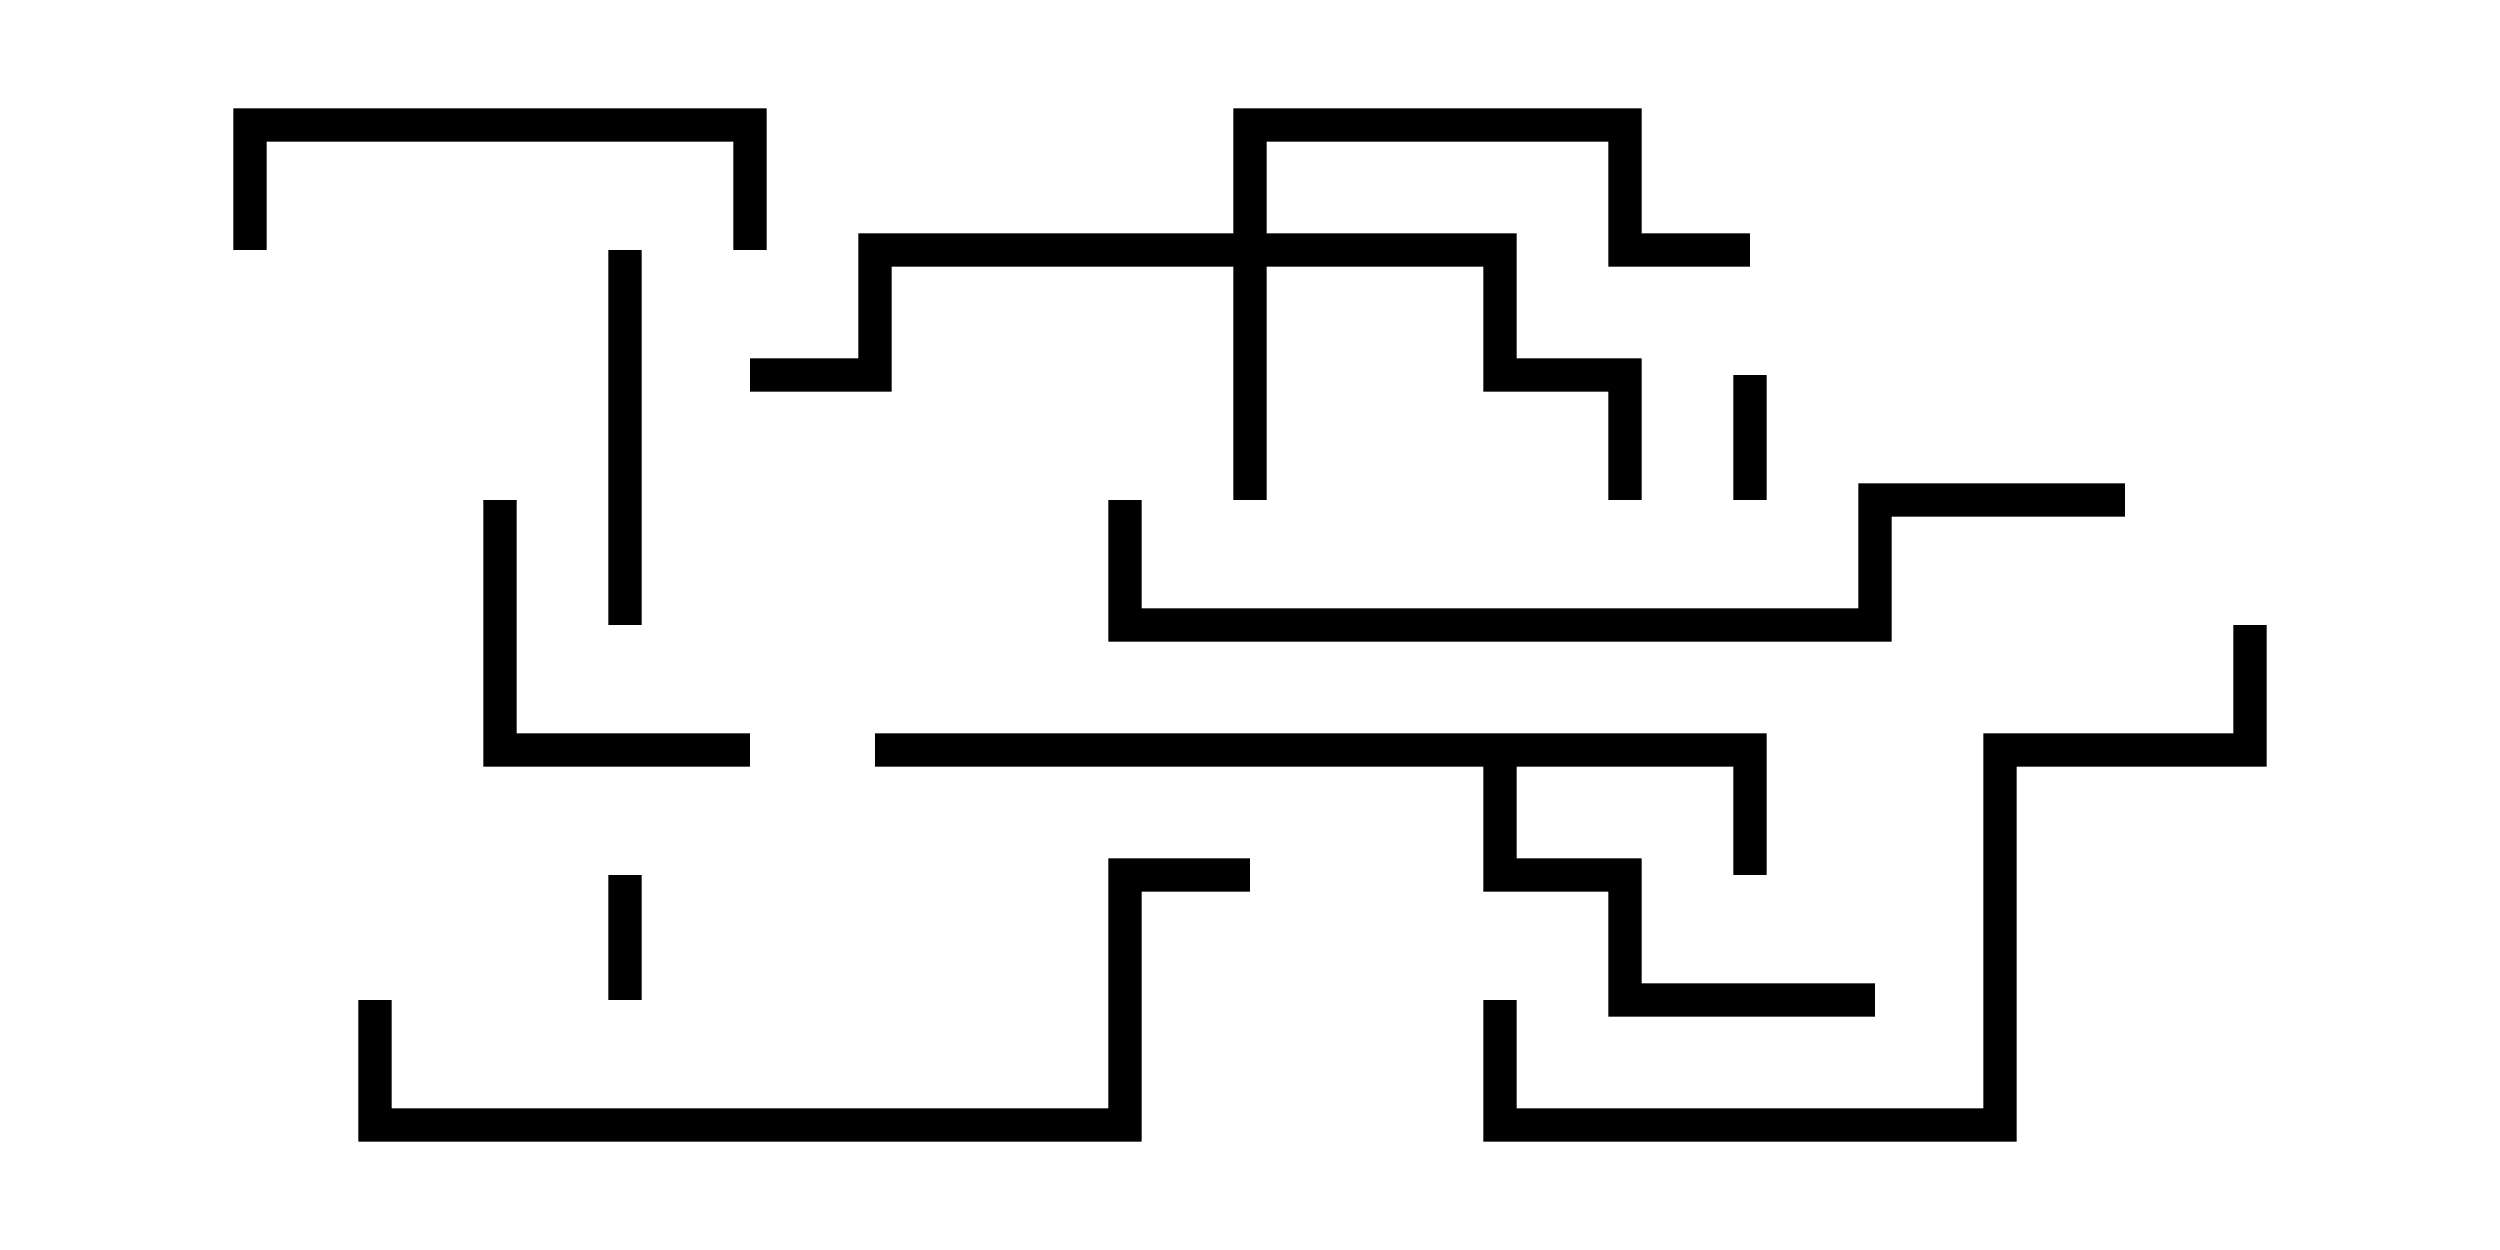 <svg version="1.1" width="30" height="15" xmlns="http://www.w3.org/2000/svg"><path d="M21.2,8.8L21.2,10.5L20.8,10.5L20.8,9.2L18.2,9.2L18.2,10.3L19.7,10.3L19.7,11.8L22.5,11.8L22.5,12.2L19.3,12.2L19.3,10.7L17.8,10.7L17.8,9.2L10.5,9.2L10.5,8.8z" stroke="none"/><path d="M14.8,2.8L14.8,1.3L19.7,1.3L19.7,2.8L21,2.8L21,3.2L19.3,3.2L19.3,1.7L15.2,1.7L15.2,2.8L18.2,2.8L18.2,4.3L19.7,4.3L19.7,6L19.3,6L19.3,4.7L17.8,4.7L17.8,3.2L15.2,3.2L15.2,6L14.8,6L14.8,3.2L10.7,3.2L10.7,4.7L9,4.7L9,4.3L10.3,4.3L10.3,2.8z" stroke="none"/><path d="M7.3,10.5L7.7,10.5L7.7,12L7.3,12z" stroke="none"/><path d="M21.2,6L20.8,6L20.8,4.5L21.2,4.5z" stroke="none"/><path d="M5.8,6L6.2,6L6.2,8.8L9,8.8L9,9.2L5.8,9.2z" stroke="none"/><path d="M7.3,3L7.7,3L7.7,7.5L7.3,7.5z" stroke="none"/><path d="M3.2,3L2.8,3L2.8,1.3L9.2,1.3L9.2,3L8.8,3L8.8,1.7L3.2,1.7z" stroke="none"/><path d="M17.8,12L18.2,12L18.2,13.3L23.8,13.3L23.8,8.8L26.8,8.8L26.8,7.5L27.2,7.5L27.2,9.2L24.2,9.2L24.2,13.7L17.8,13.7z" stroke="none"/><path d="M15,10.3L15,10.7L13.7,10.7L13.7,13.7L4.3,13.7L4.3,12L4.7,12L4.7,13.3L13.3,13.3L13.3,10.3z" stroke="none"/><path d="M25.5,5.8L25.5,6.2L22.7,6.2L22.7,7.7L13.3,7.7L13.3,6L13.7,6L13.7,7.3L22.3,7.3L22.3,5.8z" stroke="none"/></svg>